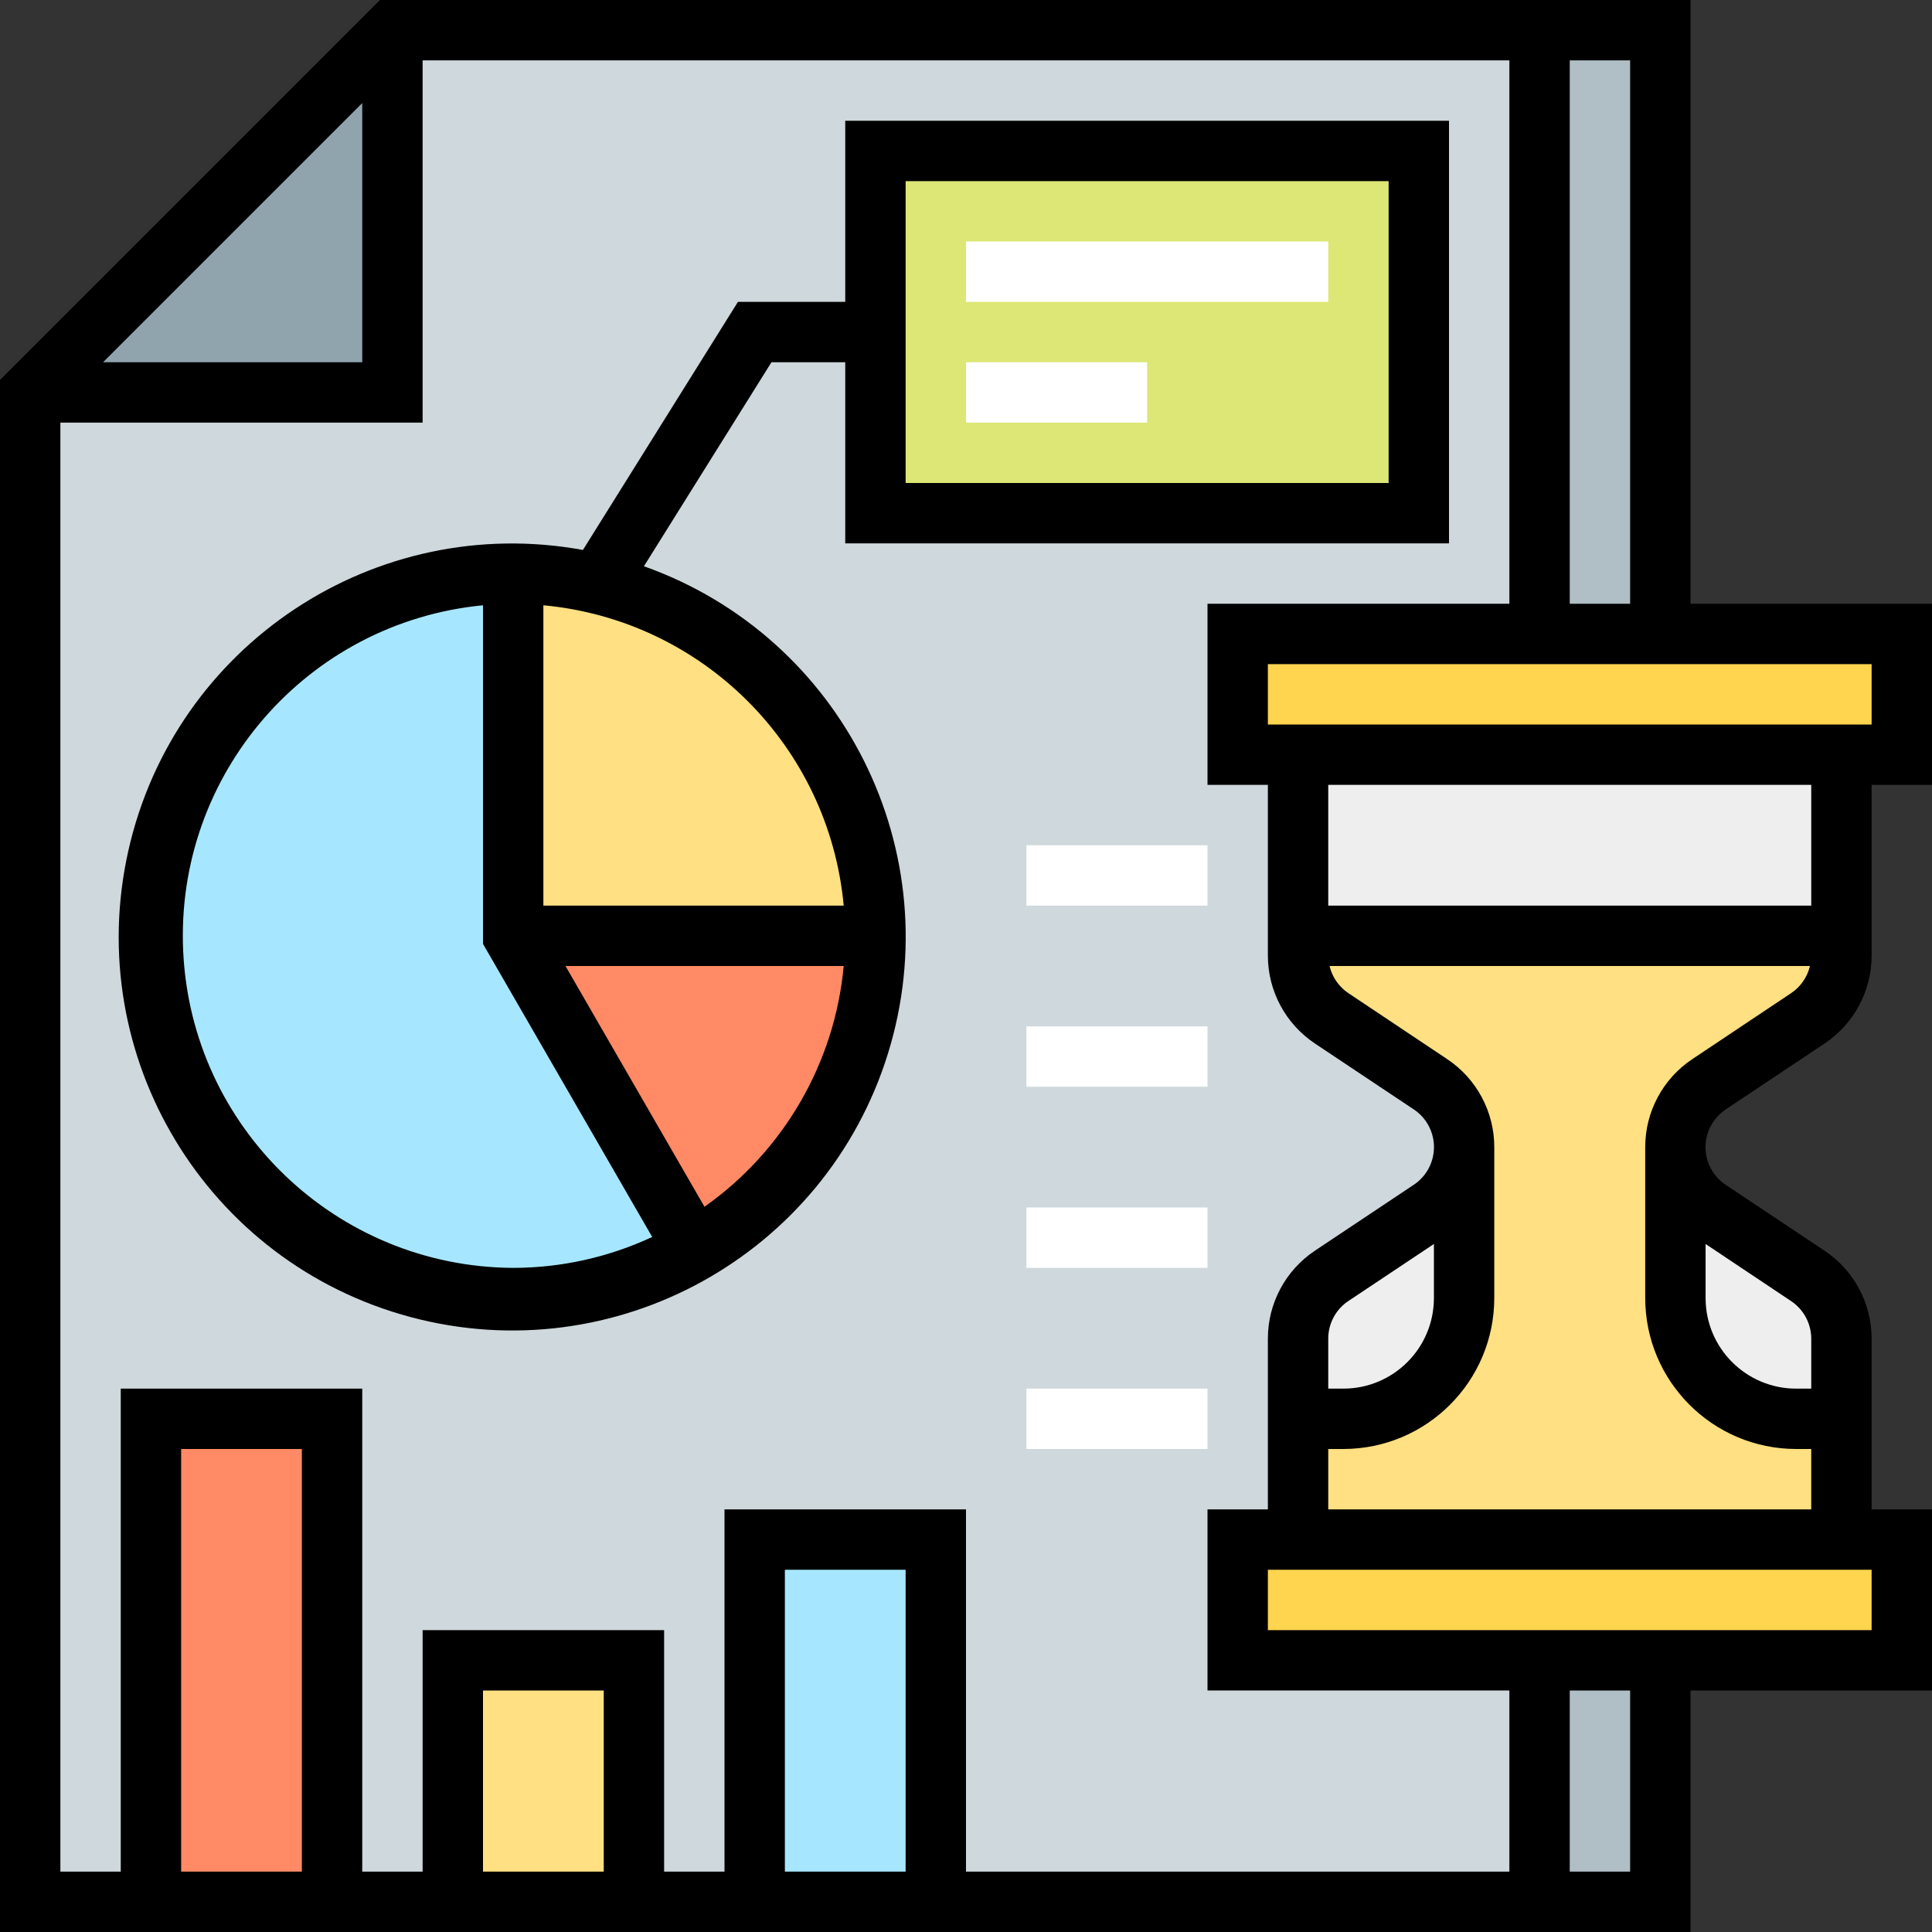 <svg height="512pt" viewBox="0 0 512 512" width="512pt" xmlns="http://www.w3.org/2000/svg"><rect x="0" y="0" width="512" height="512" fill="#333333" stroke="none"/><path d="m408 504h-400v-400l96-96h304zm0 0" fill="#cfd8dc"/><path d="m408 8h32v496h-32zm0 0" fill="#b0bec5"/><path d="m232 40h144v96h-144zm0 0" fill="#dce775"/><path d="m40 376h48v128h-48zm0 0" fill="#ff8a65"/><path d="m120 440h48v64h-48zm0 0" fill="#ffe082"/><path d="m200 408h48v96h-48zm0 0" fill="#a6e7ff"/><path d="m8 104h96v-96zm0 0" fill="#90a4ae"/><path d="m232 248c0 53.02-42.98 96-96 96s-96-42.98-96-96 42.98-96 96-96 96 42.98 96 96zm0 0" fill="#a6e7ff"/><path d="m232 248c0-53.02-42.98-96-96-96v96zm0 0" fill="#ffe082"/><path d="m232 248h-96l48 83.07c29.699-17.117 48-48.789 48-83.07zm0 0" fill="#ff8a65"/><path d="m328 408h176v32h-176zm0 0" fill="#ffd54f"/><path d="m328 168h176v32h-176zm0 0" fill="#ffd54f"/><path d="m488 200v53.246c0 6.688-3.34 12.934-8.902 16.641l-26.176 17.449c-5.586 3.707-8.941 9.961-8.941 16.664s3.355 12.957 8.941 16.664l26.176 17.449c5.562 3.707 8.902 9.953 8.902 16.641v53.246h-144v-53.246c0-6.688 3.34-12.934 8.902-16.641l26.176-17.449c5.586-3.707 8.941-9.961 8.941-16.664s-3.355-12.957-8.941-16.664l-26.176-17.449c-5.562-3.707-8.902-9.953-8.902-16.641v-53.246zm0 0" fill="#eee"/><path d="m388 304c.023-6.703-3.328-12.969-8.922-16.664l-26.176-17.449c-5.562-3.707-8.902-9.953-8.902-16.641v-5.246h144v5.246c0 6.688-3.34 12.934-8.902 16.641l-26.176 17.449c-5.594 3.695-8.945 9.961-8.922 16.664v40c0 17.672 14.328 32 32 32h12v32h-144v-32h12c17.672 0 32-14.328 32-32zm0 0" fill="#ffe082"/><g fill="#fff"><path d="m256 64h96v16h-96zm0 0"/><path d="m256 96h48v16h-48zm0 0"/><path d="m272 224h48v16h-48zm0 0"/><path d="m272 272h48v16h-48zm0 0"/><path d="m272 320h48v16h-48zm0 0"/><path d="m272 368h48v16h-48zm0 0"/></g><path d="m457.352 293.992 26.176-17.449c7.793-5.191 12.473-13.938 12.473-23.305v-45.238h16v-48h-64v-160h-347.312l-100.688 100.688v411.312h448v-64h64v-48h-16v-45.238c0-9.367-4.68-18.113-12.473-23.305l-26.176-17.449c-3.352-2.223-5.367-5.977-5.367-10 0-4.023 2.016-7.777 5.367-10zm22.648-53.992h-128v-32h128zm-64-224h16v144h-16zm80 160v16h-160v-16zm-400-148.688v68.688h-68.688zm-16 468.688h-32v-112h32zm80 0h-32v-48h32zm80 0h-32v-80h32zm160 0h-144v-96h-64v96h-16v-64h-64v64h-16v-128h-64v128h-16v-384h96v-96h288v144h-80v48h16v45.238c0 9.367 4.68 18.113 12.473 23.305l26.176 17.449c3.352 2.223 5.367 5.977 5.367 10 0 4.023-2.016 7.777-5.367 10l-26.176 17.449c-7.797 5.195-12.48 13.949-12.473 23.32v45.238h-16v48h80zm-20-166.328v14.328c0 13.254-10.746 24-24 24h-4v-13.238c-.004-4.016 2.004-7.766 5.344-9.992zm52 166.328h-16v-48h16zm64-80v16h-160v-16zm-21.344-71.199c3.332 2.219 5.336 5.957 5.344 9.961v13.238h-4c-13.254 0-24-10.746-24-24v-14.328zm-26.176-64.121c-7.801 5.195-12.484 13.949-12.48 23.32v40c.027 22.082 17.918 39.973 40 40h4v16h-128v-16h4c22.082-.027 39.973-17.918 40-40v-40c.004-9.371-4.68-18.125-12.48-23.32l-26.176-17.48c-2.516-1.684-4.301-4.254-5-7.199h127.312c-.699 2.945-2.484 5.516-5 7.199zm0 0"/><path d="m384 144v-112h-160v48h-28.441l-41.078 65.742c-55.043-10.059-108.211 25.125-120.473 79.719-12.262 54.594 20.754 109.133 74.812 123.578 54.059 14.445 109.879-16.355 126.484-69.793 16.602-53.434-11.934-110.445-64.656-129.184l33.793-54.062h19.559v48zm-144-96h128v80h-128zm-104 288c-46.867-.242-85.324-37.172-87.457-83.992-2.133-46.82 32.805-87.098 79.457-91.602v89.738l44.84 77.664c-11.535 5.383-24.109 8.18-36.84 8.191zm50.695-16.191-36.84-63.809h73.738c-2.371 25.645-15.855 48.961-36.898 63.809zm36.898-79.809h-79.594v-79.594c42.234 3.91 75.684 37.359 79.594 79.594zm0 0"/></svg>